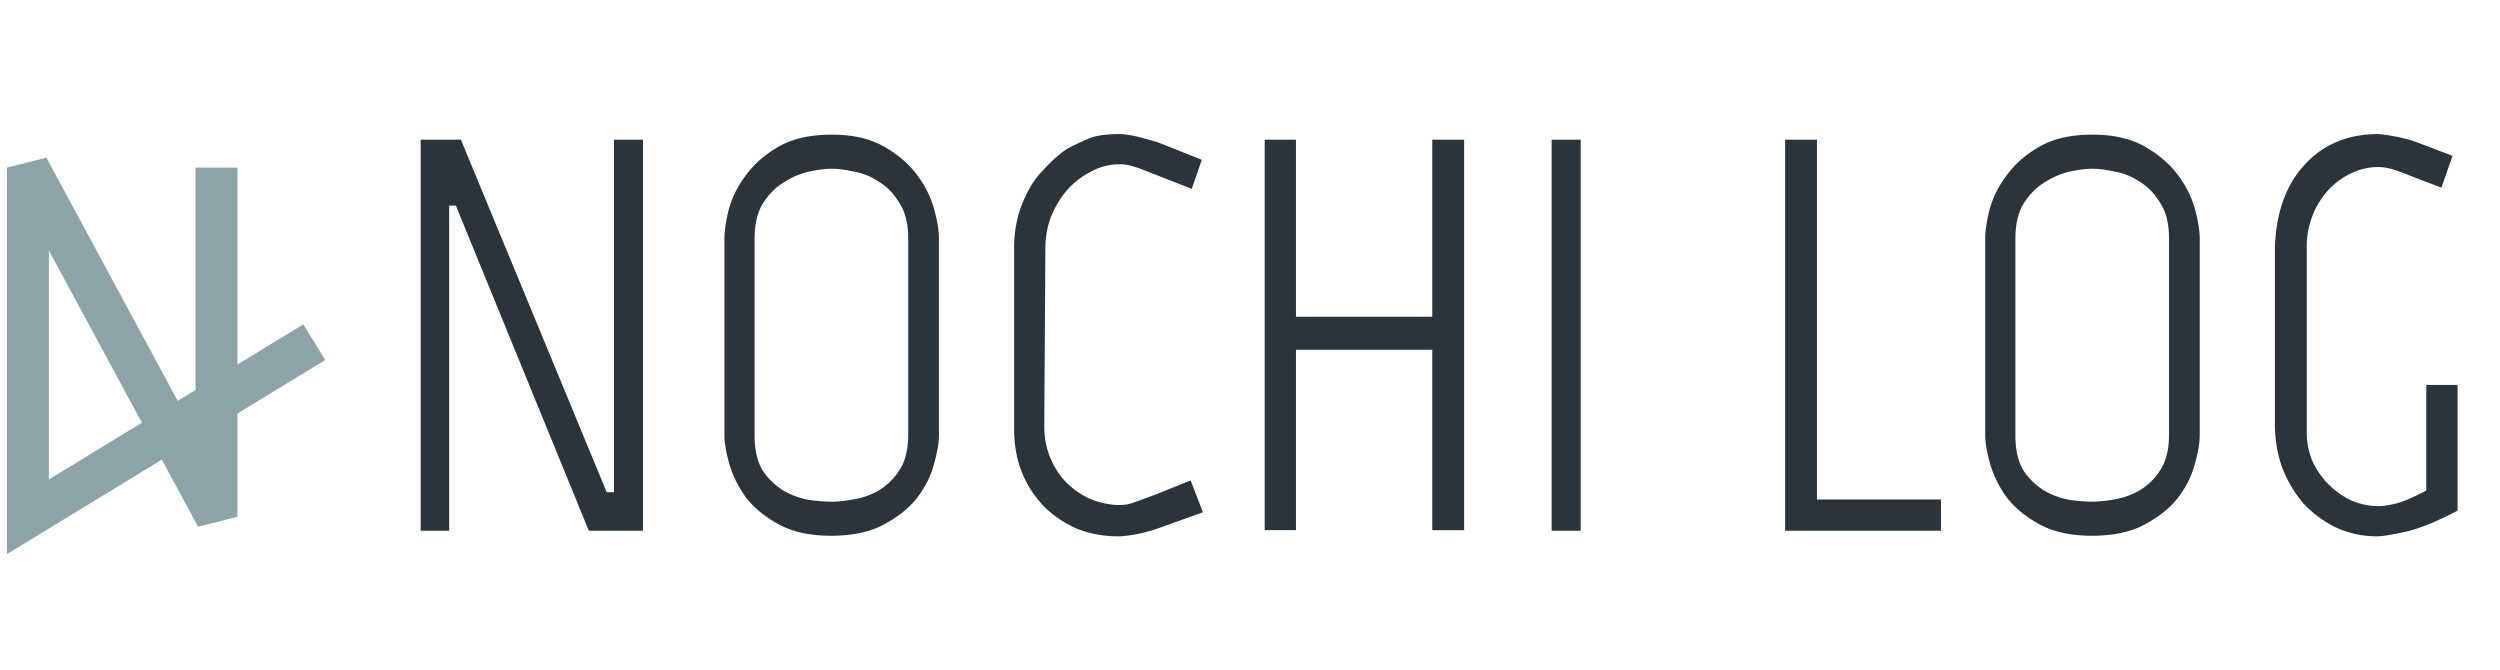<svg width="179" height="48" viewBox="0 0 179 48" fill="none" xmlns="http://www.w3.org/2000/svg"><path d="M46.04 10v28h-3.88l-9.52-23.28h-.48V38h-2.04V10H33l10.44 25.24h.52V10h2.08Zm18.988 21.12V17.08c0-1.067-.213-1.92-.64-2.56-.4-.667-.893-1.173-1.48-1.52a4.57 4.57 0 0 0-1.8-.72c-.613-.133-1.133-.2-1.56-.2-.426 0-.96.067-1.6.2a5.538 5.538 0 0 0-1.8.76c-.586.347-1.093.853-1.52 1.52-.4.64-.6 1.493-.6 2.56v14.04c0 1.067.2 1.92.6 2.56a4.869 4.869 0 0 0 1.52 1.44c.587.32 1.187.533 1.8.64.64.08 1.174.12 1.6.12.427 0 .947-.053 1.56-.16.64-.107 1.24-.32 1.8-.64a4.483 4.483 0 0 0 1.48-1.44c.427-.64.64-1.493.64-2.56Zm2.2 0c0 .587-.12 1.293-.36 2.12-.213.827-.613 1.627-1.2 2.4-.586.747-1.386 1.387-2.4 1.92-.986.533-2.24.8-3.76.8-1.493 0-2.733-.267-3.72-.8-.986-.533-1.773-1.173-2.36-1.92a7.792 7.792 0 0 1-1.2-2.4c-.24-.827-.36-1.533-.36-2.12v-14c0-.587.107-1.307.32-2.16a7.294 7.294 0 0 1 1.24-2.44c.587-.8 1.374-1.48 2.36-2.04.987-.56 2.24-.84 3.76-.84 1.494 0 2.734.28 3.72.84.987.56 1.774 1.227 2.36 2 .587.773 1 1.587 1.24 2.44s.36 1.573.36 2.16v14.04Zm7.542-.64c0 .853.146 1.627.44 2.32.293.693.68 1.28 1.16 1.76.48.48 1.04.867 1.68 1.16.64.267 1.306.413 2 .44.213 0 .426-.013.64-.04.24-.053.533-.147.88-.28.373-.133.84-.307 1.4-.52.586-.24 1.346-.547 2.28-.92l.88 2.28-3.24 1.16c-.454.16-.947.293-1.48.4-.534.107-.987.16-1.36.16a7.994 7.994 0 0 1-2.88-.52 7.737 7.737 0 0 1-2.36-1.56 7.566 7.566 0 0 1-1.6-2.4c-.4-.96-.6-2.04-.6-3.24V17.76c0-1.12.186-2.16.56-3.12.4-.987.84-1.733 1.32-2.24.48-.533.866-.92 1.16-1.16.293-.267.6-.493.92-.68.266-.133.666-.32 1.2-.56.533-.267 1.32-.4 2.36-.4.373 0 .826.067 1.36.2.533.133 1.013.267 1.44.4l3.12 1.24-.72 2.08-3.48-1.36a7.75 7.75 0 0 0-.84-.28 3.192 3.192 0 0 0-.84-.12c-.72 0-1.4.173-2.04.52a5.82 5.82 0 0 0-1.72 1.32 6.96 6.96 0 0 0-1.16 1.92c-.267.72-.4 1.467-.4 2.24l-.08 12.72ZM90.55 10h2.24v12.68h9.761V10h2.28v27.96h-2.28V25.04h-9.76v12.92h-2.24V10Zm20.547 0h2.08v28h-2.08V10Zm16.718 0h2.28v25.76h8.88V38h-11.16V10Zm27.487 21.12V17.08c0-1.067-.213-1.92-.64-2.56-.4-.667-.893-1.173-1.48-1.52a4.57 4.57 0 0 0-1.8-.72c-.613-.133-1.133-.2-1.56-.2-.427 0-.96.067-1.6.2a5.543 5.543 0 0 0-1.8.76c-.587.347-1.093.853-1.52 1.52-.4.64-.6 1.493-.6 2.56v14.04c0 1.067.2 1.92.6 2.56a4.868 4.868 0 0 0 1.52 1.44 5.84 5.84 0 0 0 1.8.64c.64.08 1.173.12 1.6.12.427 0 .947-.053 1.56-.16.64-.107 1.24-.32 1.8-.64a4.48 4.48 0 0 0 1.48-1.44c.427-.64.64-1.493.64-2.56Zm2.2 0c0 .587-.12 1.293-.36 2.12-.213.827-.613 1.627-1.2 2.4-.587.747-1.387 1.387-2.4 1.92-.987.533-2.24.8-3.76.8-1.493 0-2.733-.267-3.72-.8-.987-.533-1.773-1.173-2.36-1.92a7.792 7.792 0 0 1-1.2-2.4c-.24-.827-.36-1.533-.36-2.12v-14c0-.587.107-1.307.32-2.16a7.286 7.286 0 0 1 1.24-2.44c.587-.8 1.373-1.48 2.36-2.04.987-.56 2.24-.84 3.76-.84 1.493 0 2.733.28 3.72.84.987.56 1.773 1.227 2.36 2 .587.773 1 1.587 1.24 2.44s.36 1.573.36 2.16v14.04Zm7.661-13.48v13.28c0 .747.133 1.44.4 2.08.293.64.68 1.2 1.16 1.68a5.91 5.91 0 0 0 1.64 1.16c.64.267 1.293.4 1.96.4.267 0 .64-.053 1.12-.16.507-.107 1.267-.427 2.28-.96v-7.56h2.24v9c-1.52.8-2.773 1.307-3.76 1.52-.96.213-1.627.32-2 .32a6.863 6.863 0 0 1-2.96-.64c-.88-.427-1.653-1-2.32-1.72a8.791 8.791 0 0 1-1.52-2.56 9.335 9.335 0 0 1-.52-3.12V17.64c.107-2.507.827-4.467 2.16-5.88 1.333-1.44 3.08-2.16 5.24-2.16.373.027.827.093 1.36.2.533.107 1.013.24 1.44.4l2.52.96-.8 2.28-2.8-1.08c-.667-.267-1.24-.4-1.72-.4-.693 0-1.36.16-2 .48a5.237 5.237 0 0 0-1.64 1.24 5.794 5.794 0 0 0-1.08 1.8 5.96 5.96 0 0 0-.4 2.16Z" fill="#2B343B"/><path d="M15.5 12v25L2 12v25l20.5-12.5" stroke="#8BA3A9" stroke-width="3"/></svg>